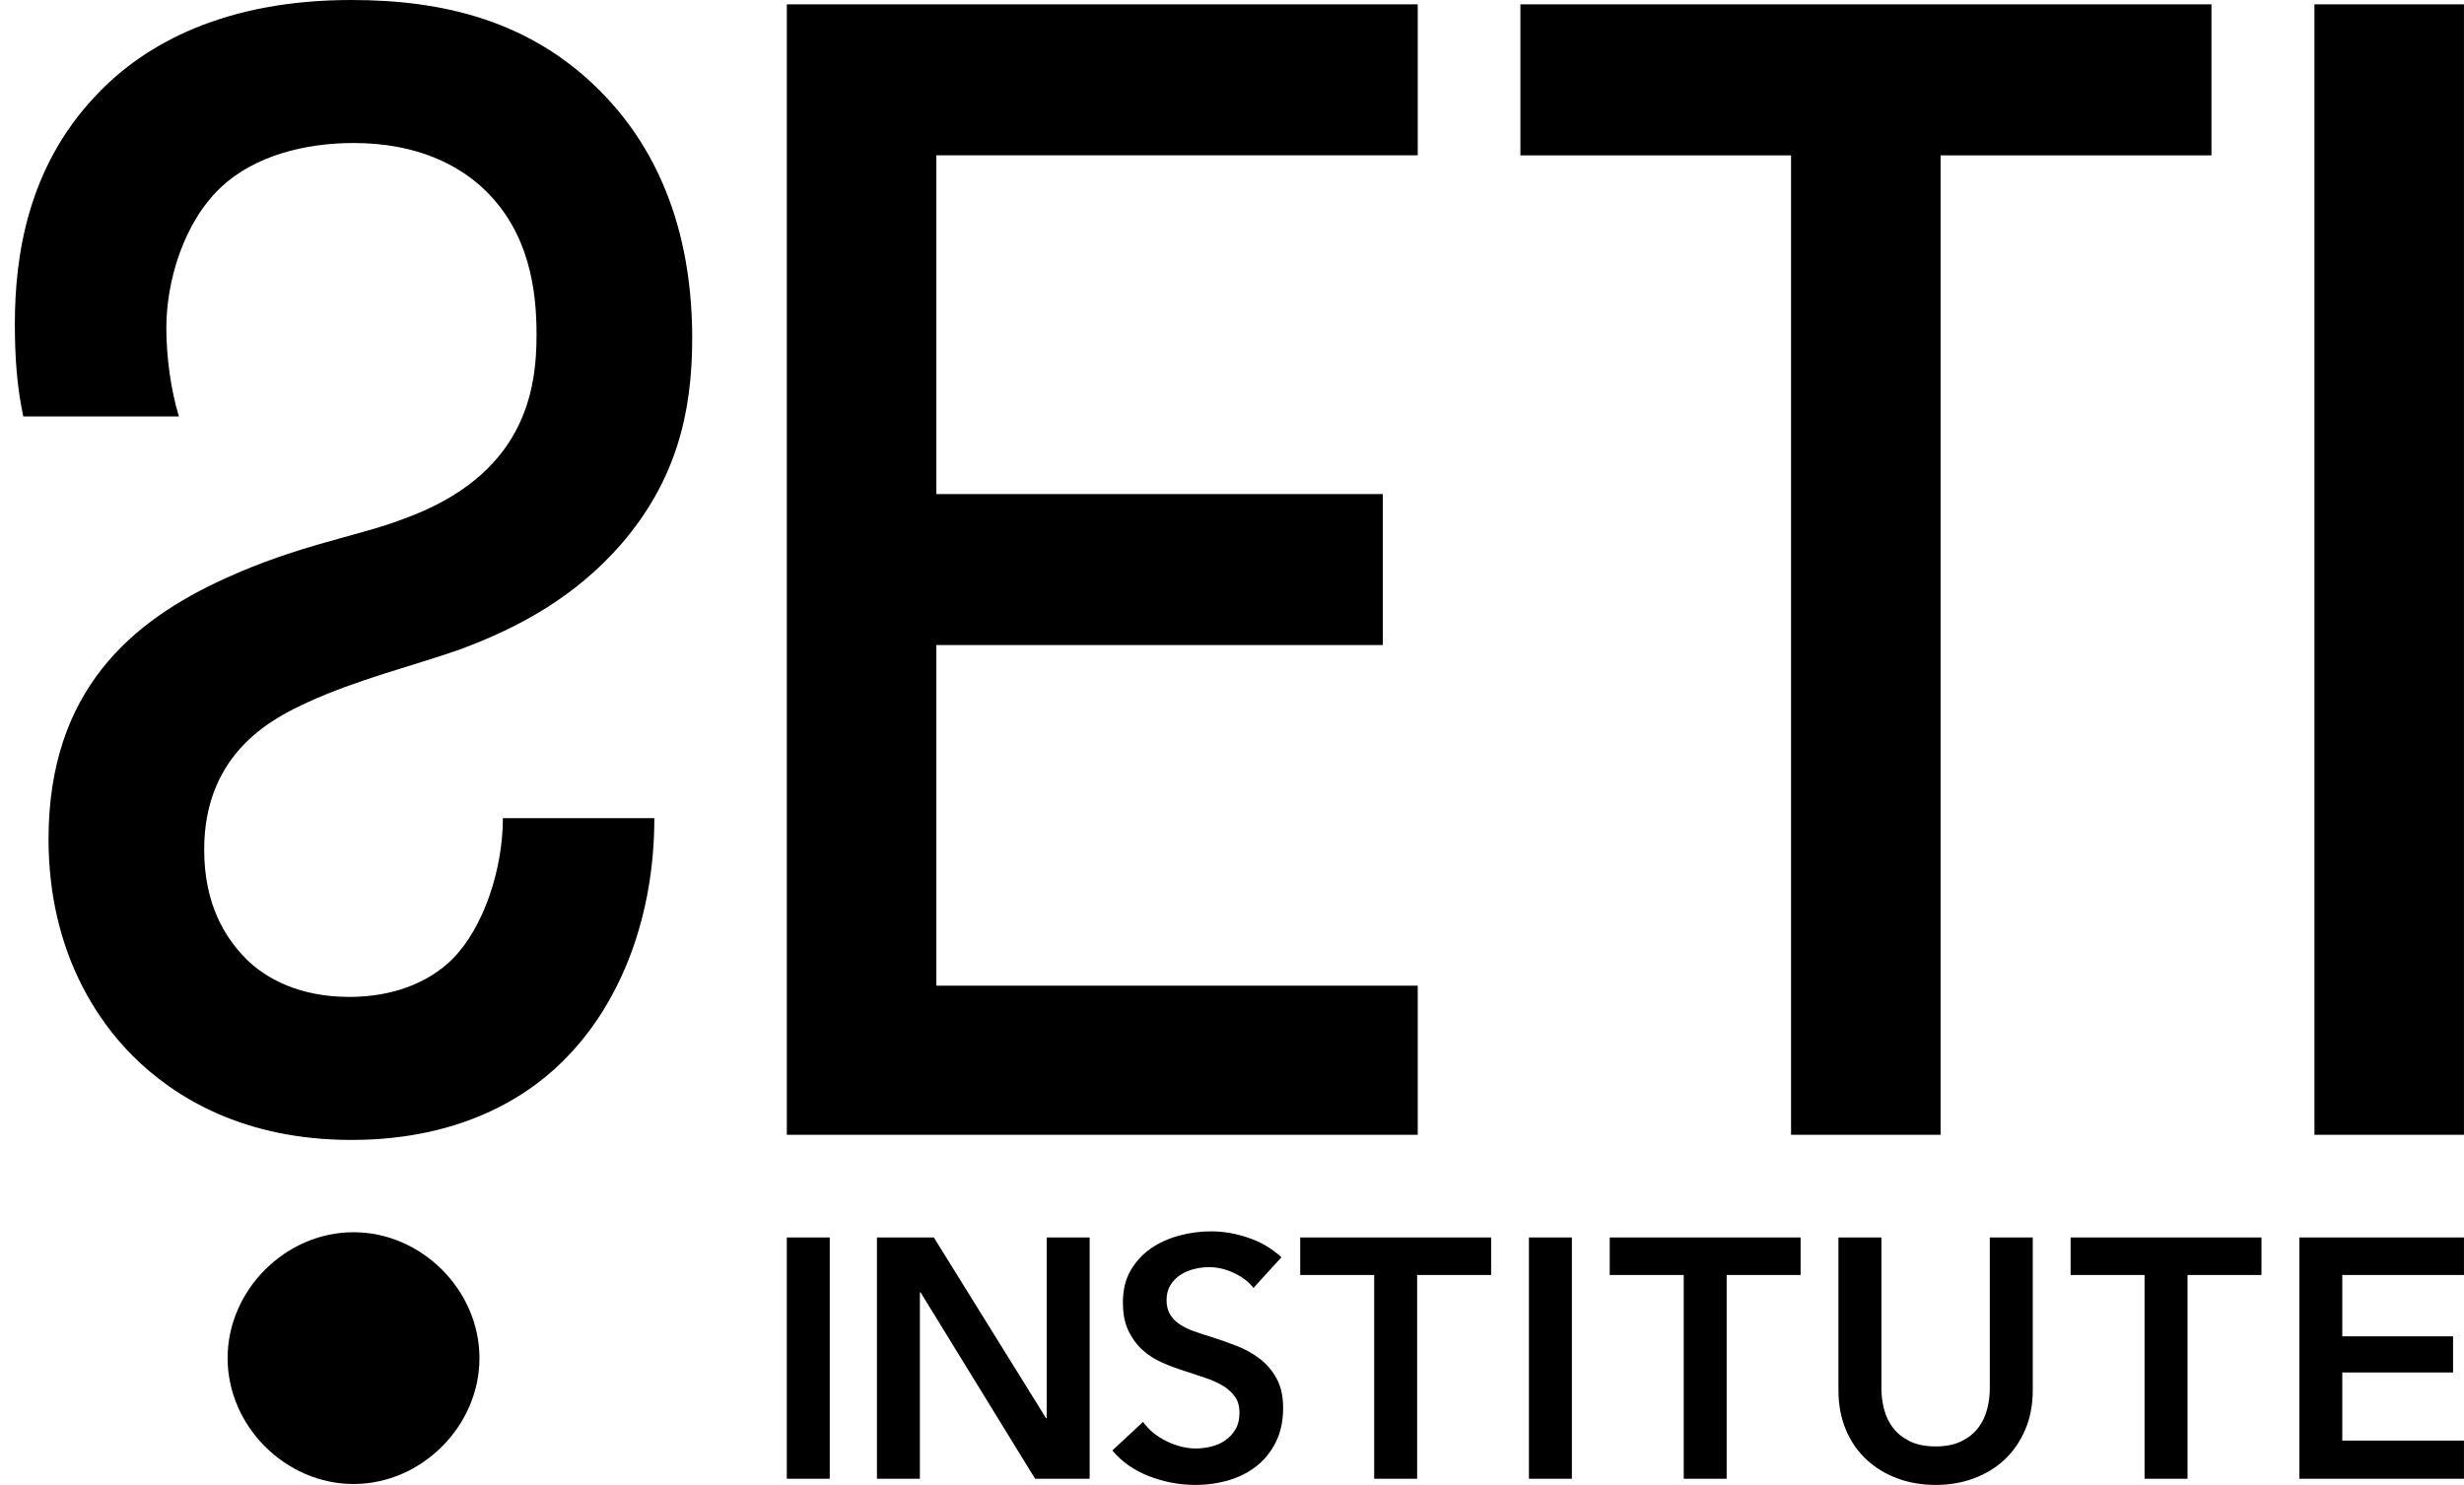 <svg viewBox="0 0 73 44" fill="none" xmlns="http://www.w3.org/2000/svg">
<path d="M6.743 40.244C6.743 42.259 8.459 43.975 10.474 43.975C12.489 43.975 14.205 42.259 14.205 40.244C14.205 38.229 12.489 36.514 10.474 36.514C8.459 36.514 6.743 38.229 6.743 40.244ZM68.569 0.128H72.999V33.626H68.569V0.128ZM53.063 4.603H45.044V0.128H65.518V4.603H57.493V33.626H53.063V4.603ZM23.311 0.128H42.003V4.601H27.741V14.641H40.968V19.114H27.741V29.208H42.003V33.626H23.311V0.128ZM19.386 24.243C19.386 27.172 18.389 29.665 16.831 31.286C15.834 32.345 13.839 33.779 10.412 33.779C7.233 33.779 5.177 32.532 3.93 31.286C2.933 30.289 1.438 28.232 1.438 24.866C1.438 20.442 3.93 18.385 6.673 17.139C8.854 16.142 10.599 15.893 11.908 15.394C15.584 14.085 15.896 11.53 15.896 9.91C15.896 8.663 15.709 6.856 14.275 5.547C13.59 4.924 12.406 4.238 10.474 4.238C9.041 4.238 7.545 4.612 6.548 5.547C5.426 6.607 4.928 8.352 4.928 9.723C4.928 10.533 5.052 11.53 5.301 12.34H0.69C0.503 11.468 0.44 10.595 0.44 9.598C0.44 7.604 0.814 4.986 2.808 2.867C4.304 1.247 6.735 0 10.412 0C13.154 0 15.709 0.624 17.765 2.68C19.074 3.989 20.508 6.232 20.508 10.034C20.508 12.278 20.009 14.272 18.389 16.142C17.08 17.637 15.46 18.572 13.59 19.258C12.157 19.756 10.599 20.13 9.103 20.816C8.168 21.252 6.049 22.249 6.049 25.178C6.049 26.799 6.673 27.796 7.296 28.419C7.857 28.98 8.854 29.541 10.349 29.541C11.658 29.541 12.718 29.105 13.403 28.419C14.338 27.484 14.899 25.739 14.899 24.243H19.386Z" fill="currentColor"/>
<path d="M68.121 36.67H72.999V37.781H69.394V39.599H72.676V40.669H69.394V42.689H72.999V43.82H68.121V36.67ZM63.536 37.781H61.345V36.67H67V37.781H64.809V43.82H63.536V37.781ZM60.224 41.194C60.224 41.626 60.15 42.014 60.002 42.361C59.853 42.708 59.651 43.002 59.396 43.245C59.14 43.487 58.837 43.674 58.487 43.805C58.137 43.937 57.756 44.002 57.346 44.002C56.935 44.002 56.554 43.937 56.204 43.805C55.854 43.674 55.55 43.487 55.291 43.245C55.031 43.002 54.829 42.708 54.685 42.361C54.54 42.014 54.467 41.626 54.467 41.194V36.67H55.74V41.144C55.74 41.353 55.767 41.56 55.821 41.765C55.874 41.971 55.964 42.154 56.088 42.316C56.213 42.477 56.378 42.608 56.583 42.709C56.788 42.81 57.043 42.861 57.346 42.861C57.648 42.861 57.903 42.81 58.108 42.709C58.313 42.608 58.478 42.477 58.603 42.316C58.727 42.154 58.817 41.971 58.87 41.765C58.924 41.56 58.951 41.353 58.951 41.144V36.67H60.224V41.194ZM49.883 37.781H47.691V36.67H53.346V37.781H51.155V43.82H49.883V37.781ZM45.297 36.67H46.57V43.82H45.297V36.67ZM40.713 37.781H38.521V36.67H44.177V37.781H41.985V43.82H40.713V37.781ZM37.136 38.165C37.002 37.99 36.812 37.843 36.566 37.725C36.32 37.608 36.072 37.549 35.823 37.549C35.675 37.549 35.527 37.567 35.379 37.604C35.231 37.641 35.096 37.699 34.975 37.776C34.854 37.853 34.755 37.955 34.677 38.079C34.6 38.204 34.561 38.353 34.561 38.528C34.561 38.69 34.595 38.828 34.662 38.943C34.729 39.057 34.822 39.155 34.94 39.235C35.057 39.316 35.2 39.387 35.369 39.447C35.537 39.508 35.722 39.569 35.924 39.629C36.153 39.703 36.391 39.787 36.636 39.882C36.882 39.976 37.108 40.101 37.313 40.255C37.518 40.41 37.687 40.605 37.818 40.841C37.949 41.077 38.015 41.37 38.015 41.72C38.015 42.103 37.944 42.438 37.803 42.724C37.661 43.011 37.473 43.248 37.237 43.436C37.002 43.625 36.726 43.767 36.409 43.861C36.093 43.955 35.759 44.002 35.409 44.002C34.945 44.002 34.49 43.916 34.046 43.745C33.602 43.573 33.238 43.319 32.955 42.982L33.864 42.134C34.039 42.376 34.273 42.568 34.566 42.709C34.859 42.851 35.147 42.922 35.43 42.922C35.578 42.922 35.729 42.903 35.884 42.866C36.039 42.829 36.178 42.767 36.303 42.679C36.428 42.592 36.529 42.482 36.606 42.351C36.683 42.22 36.722 42.056 36.722 41.861C36.722 41.673 36.678 41.516 36.591 41.392C36.503 41.267 36.385 41.159 36.238 41.068C36.089 40.977 35.914 40.898 35.712 40.831C35.51 40.764 35.298 40.693 35.076 40.619C34.861 40.552 34.645 40.471 34.43 40.377C34.214 40.282 34.021 40.158 33.849 40.003C33.677 39.848 33.538 39.658 33.43 39.432C33.322 39.207 33.268 38.926 33.268 38.589C33.268 38.225 33.344 37.912 33.495 37.65C33.647 37.387 33.846 37.17 34.091 36.998C34.337 36.827 34.617 36.699 34.93 36.615C35.243 36.53 35.561 36.488 35.884 36.488C36.248 36.488 36.616 36.552 36.99 36.68C37.364 36.808 37.688 37 37.965 37.256L37.136 38.165ZM25.981 36.67H27.667L30.99 42.023H31.01V36.67H32.283V43.82H30.667L27.273 38.296H27.253V43.82H25.981V36.67ZM23.31 36.67H24.583V43.82H23.31V36.67Z" fill="currentColor"/>
</svg>
